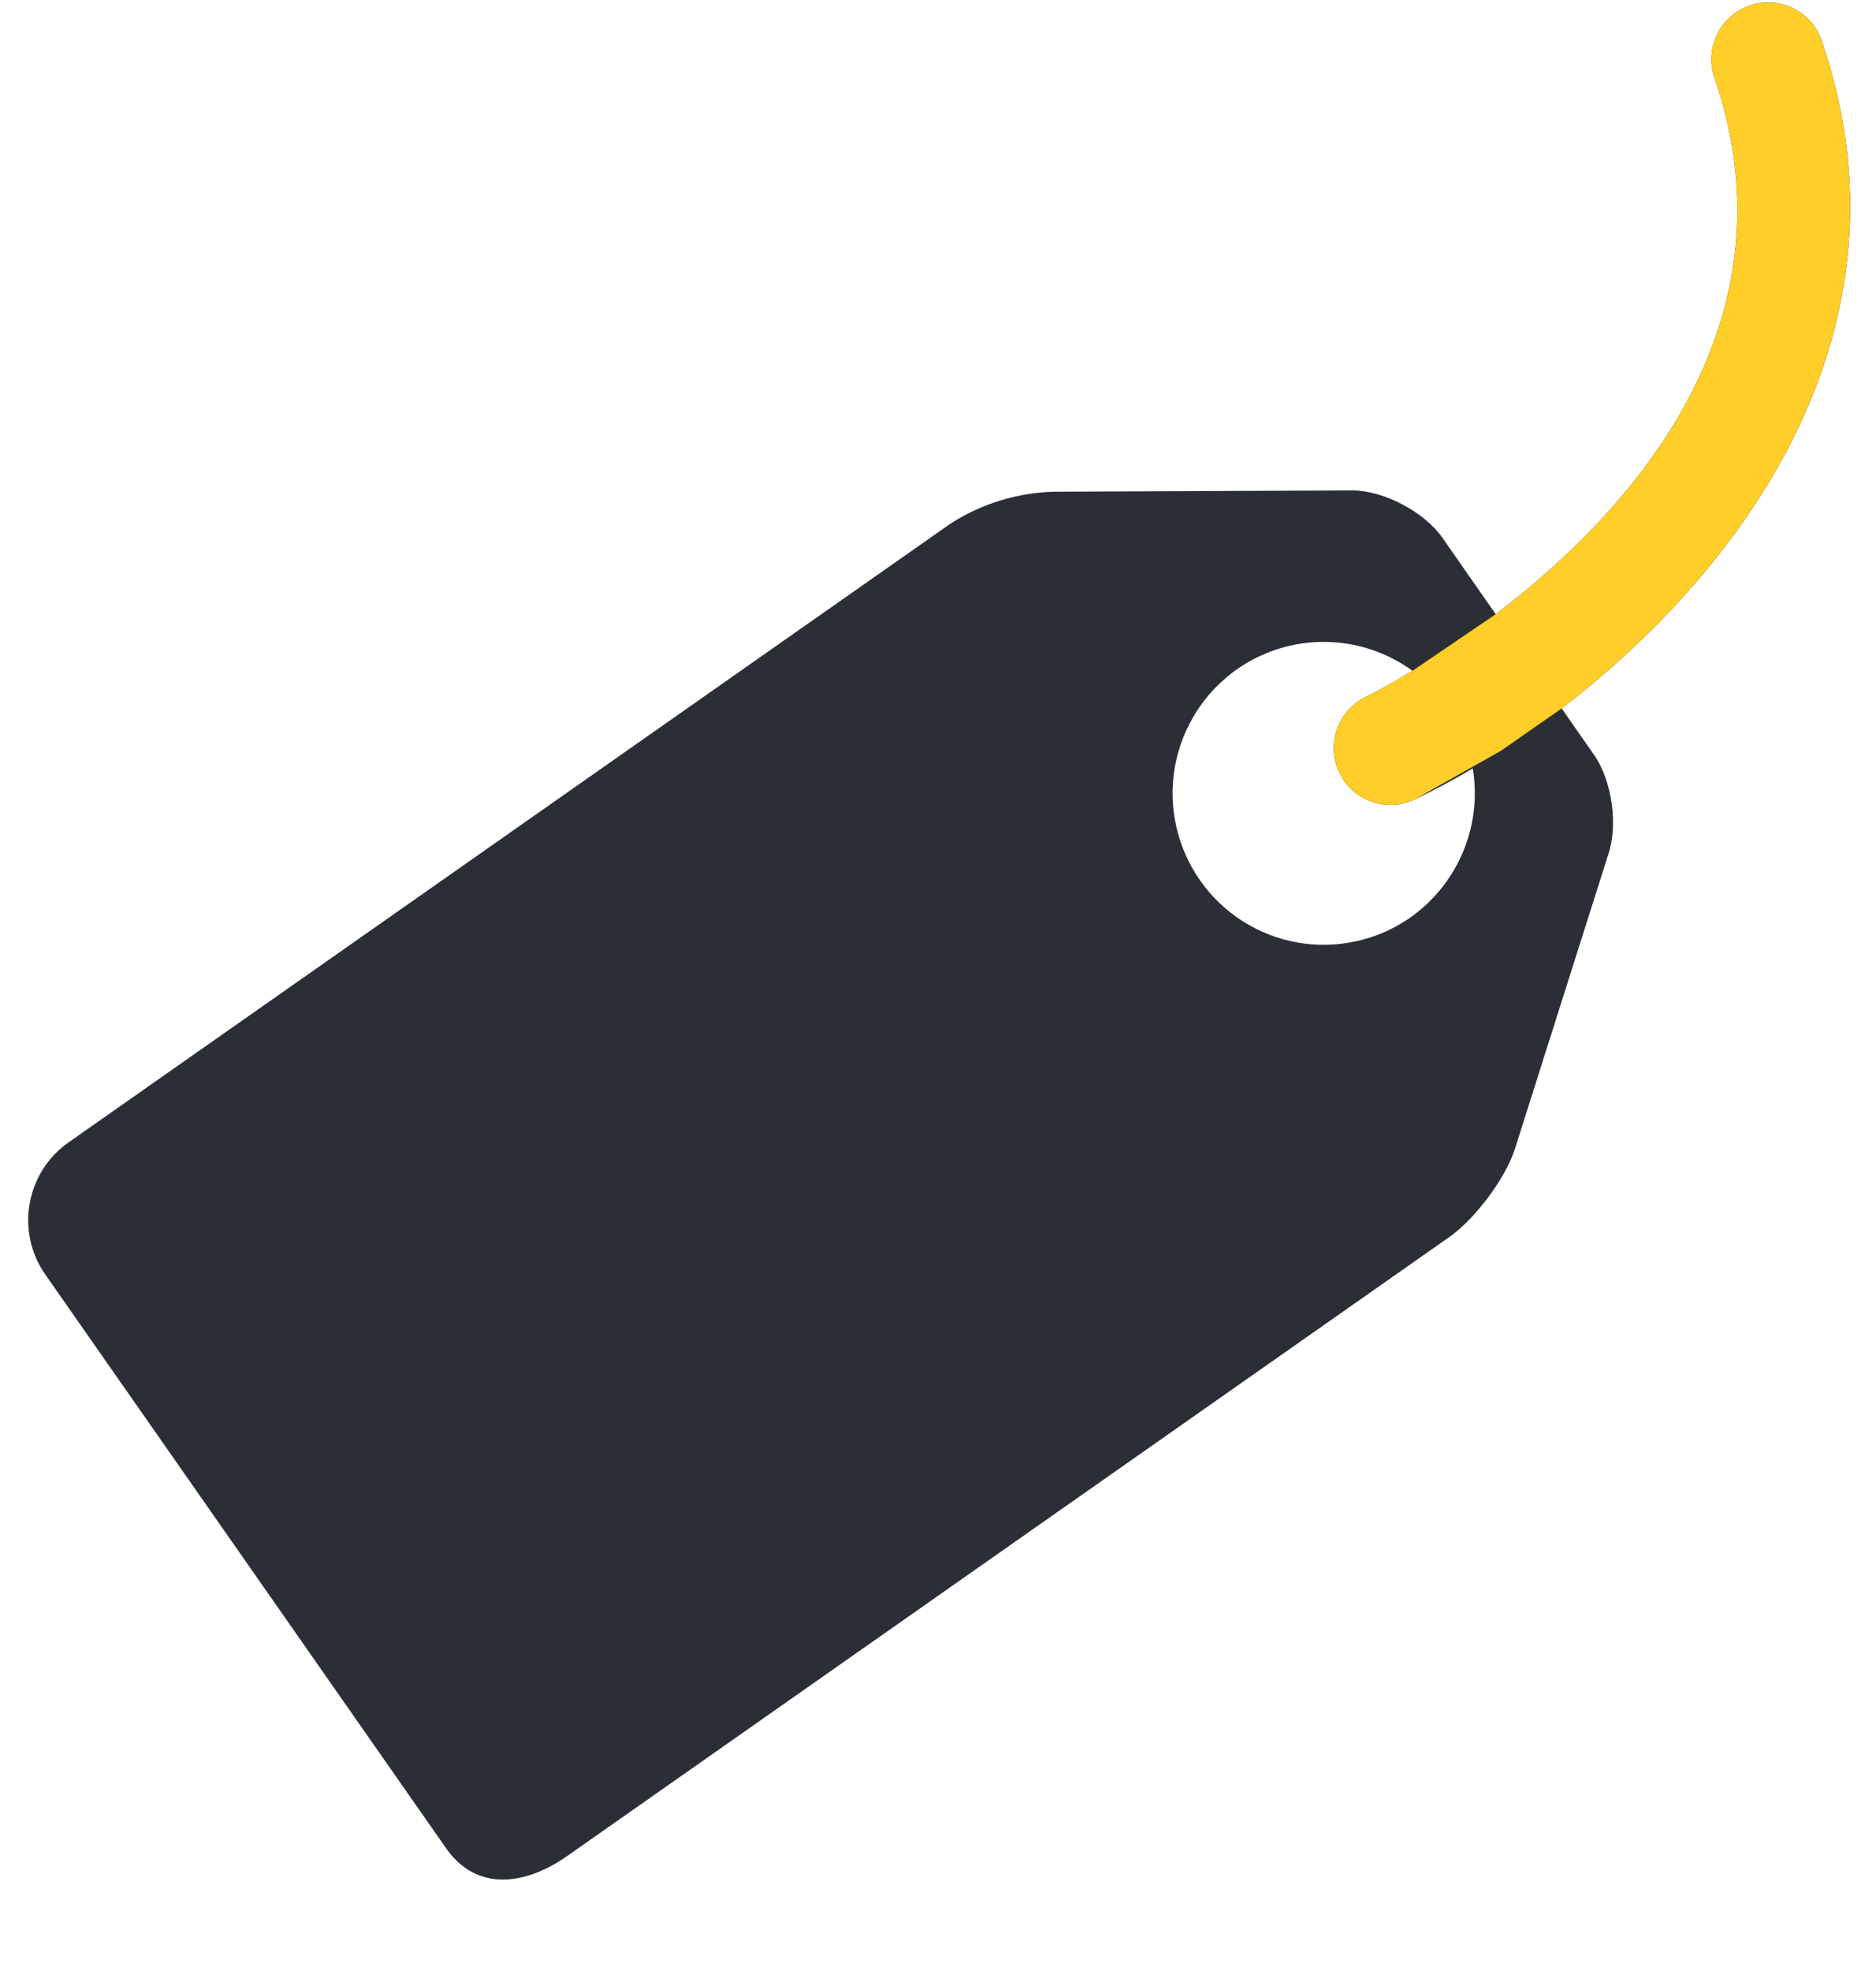 <svg width="20" height="21" viewBox="0 0 20 21" fill="none" xmlns="http://www.w3.org/2000/svg">
<path d="M19.412 0.405C19.354 0.261 19.243 0.144 19.101 0.08C18.959 0.015 18.797 0.008 18.65 0.059C18.503 0.111 18.381 0.217 18.311 0.356C18.24 0.495 18.225 0.656 18.27 0.805C19.2 3.478 17.354 5.475 15.946 6.544L15.377 5.729C15.186 5.456 14.758 5.229 14.426 5.225L11.234 5.239C10.844 5.25 10.464 5.367 10.136 5.577L0.73 12.172C0.511 12.326 0.362 12.561 0.316 12.824C0.269 13.088 0.329 13.359 0.482 13.578L4.757 19.694C5.077 20.15 5.589 20.095 6.045 19.776L15.451 13.18C15.722 12.989 16.034 12.576 16.144 12.261L17.143 9.112C17.254 8.797 17.186 8.318 16.995 8.044L16.649 7.548C18.539 6.099 20.502 3.538 19.412 0.405ZM15.036 9.775C14.863 9.897 14.667 9.983 14.46 10.028C14.254 10.074 14.04 10.079 13.832 10.042C13.624 10.005 13.425 9.928 13.247 9.814C13.068 9.7 12.914 9.552 12.793 9.379C12.548 9.028 12.451 8.594 12.525 8.173C12.6 7.751 12.838 7.376 13.188 7.13C13.463 6.938 13.791 6.836 14.126 6.839C14.462 6.842 14.788 6.95 15.059 7.147C14.787 7.311 14.599 7.407 14.564 7.422C14.44 7.482 14.34 7.581 14.28 7.705C14.22 7.828 14.203 7.969 14.233 8.103C14.264 8.237 14.338 8.357 14.445 8.443C14.553 8.529 14.686 8.576 14.823 8.577C14.91 8.577 14.998 8.557 15.081 8.518C15.275 8.426 15.483 8.317 15.701 8.187C15.751 8.488 15.715 8.796 15.597 9.077C15.479 9.358 15.285 9.6 15.036 9.775Z" fill="#2C2E35"/>
<path d="M19.101 0.08C19.243 0.144 19.354 0.261 19.412 0.405C20.502 3.538 18.539 6.099 16.649 7.548L16 8L15.081 8.518C14.998 8.557 14.91 8.577 14.823 8.577C14.686 8.576 14.553 8.529 14.445 8.443C14.338 8.357 14.263 8.237 14.233 8.103C14.203 7.969 14.219 7.828 14.28 7.705C14.34 7.581 14.44 7.482 14.564 7.422C14.599 7.407 14.786 7.311 15.059 7.147L15.946 6.544C17.354 5.475 19.2 3.478 18.27 0.805C18.225 0.656 18.24 0.495 18.311 0.356C18.381 0.217 18.503 0.111 18.65 0.059C18.797 0.008 18.959 0.015 19.101 0.08Z" fill="#FFCE28"/>
</svg>
